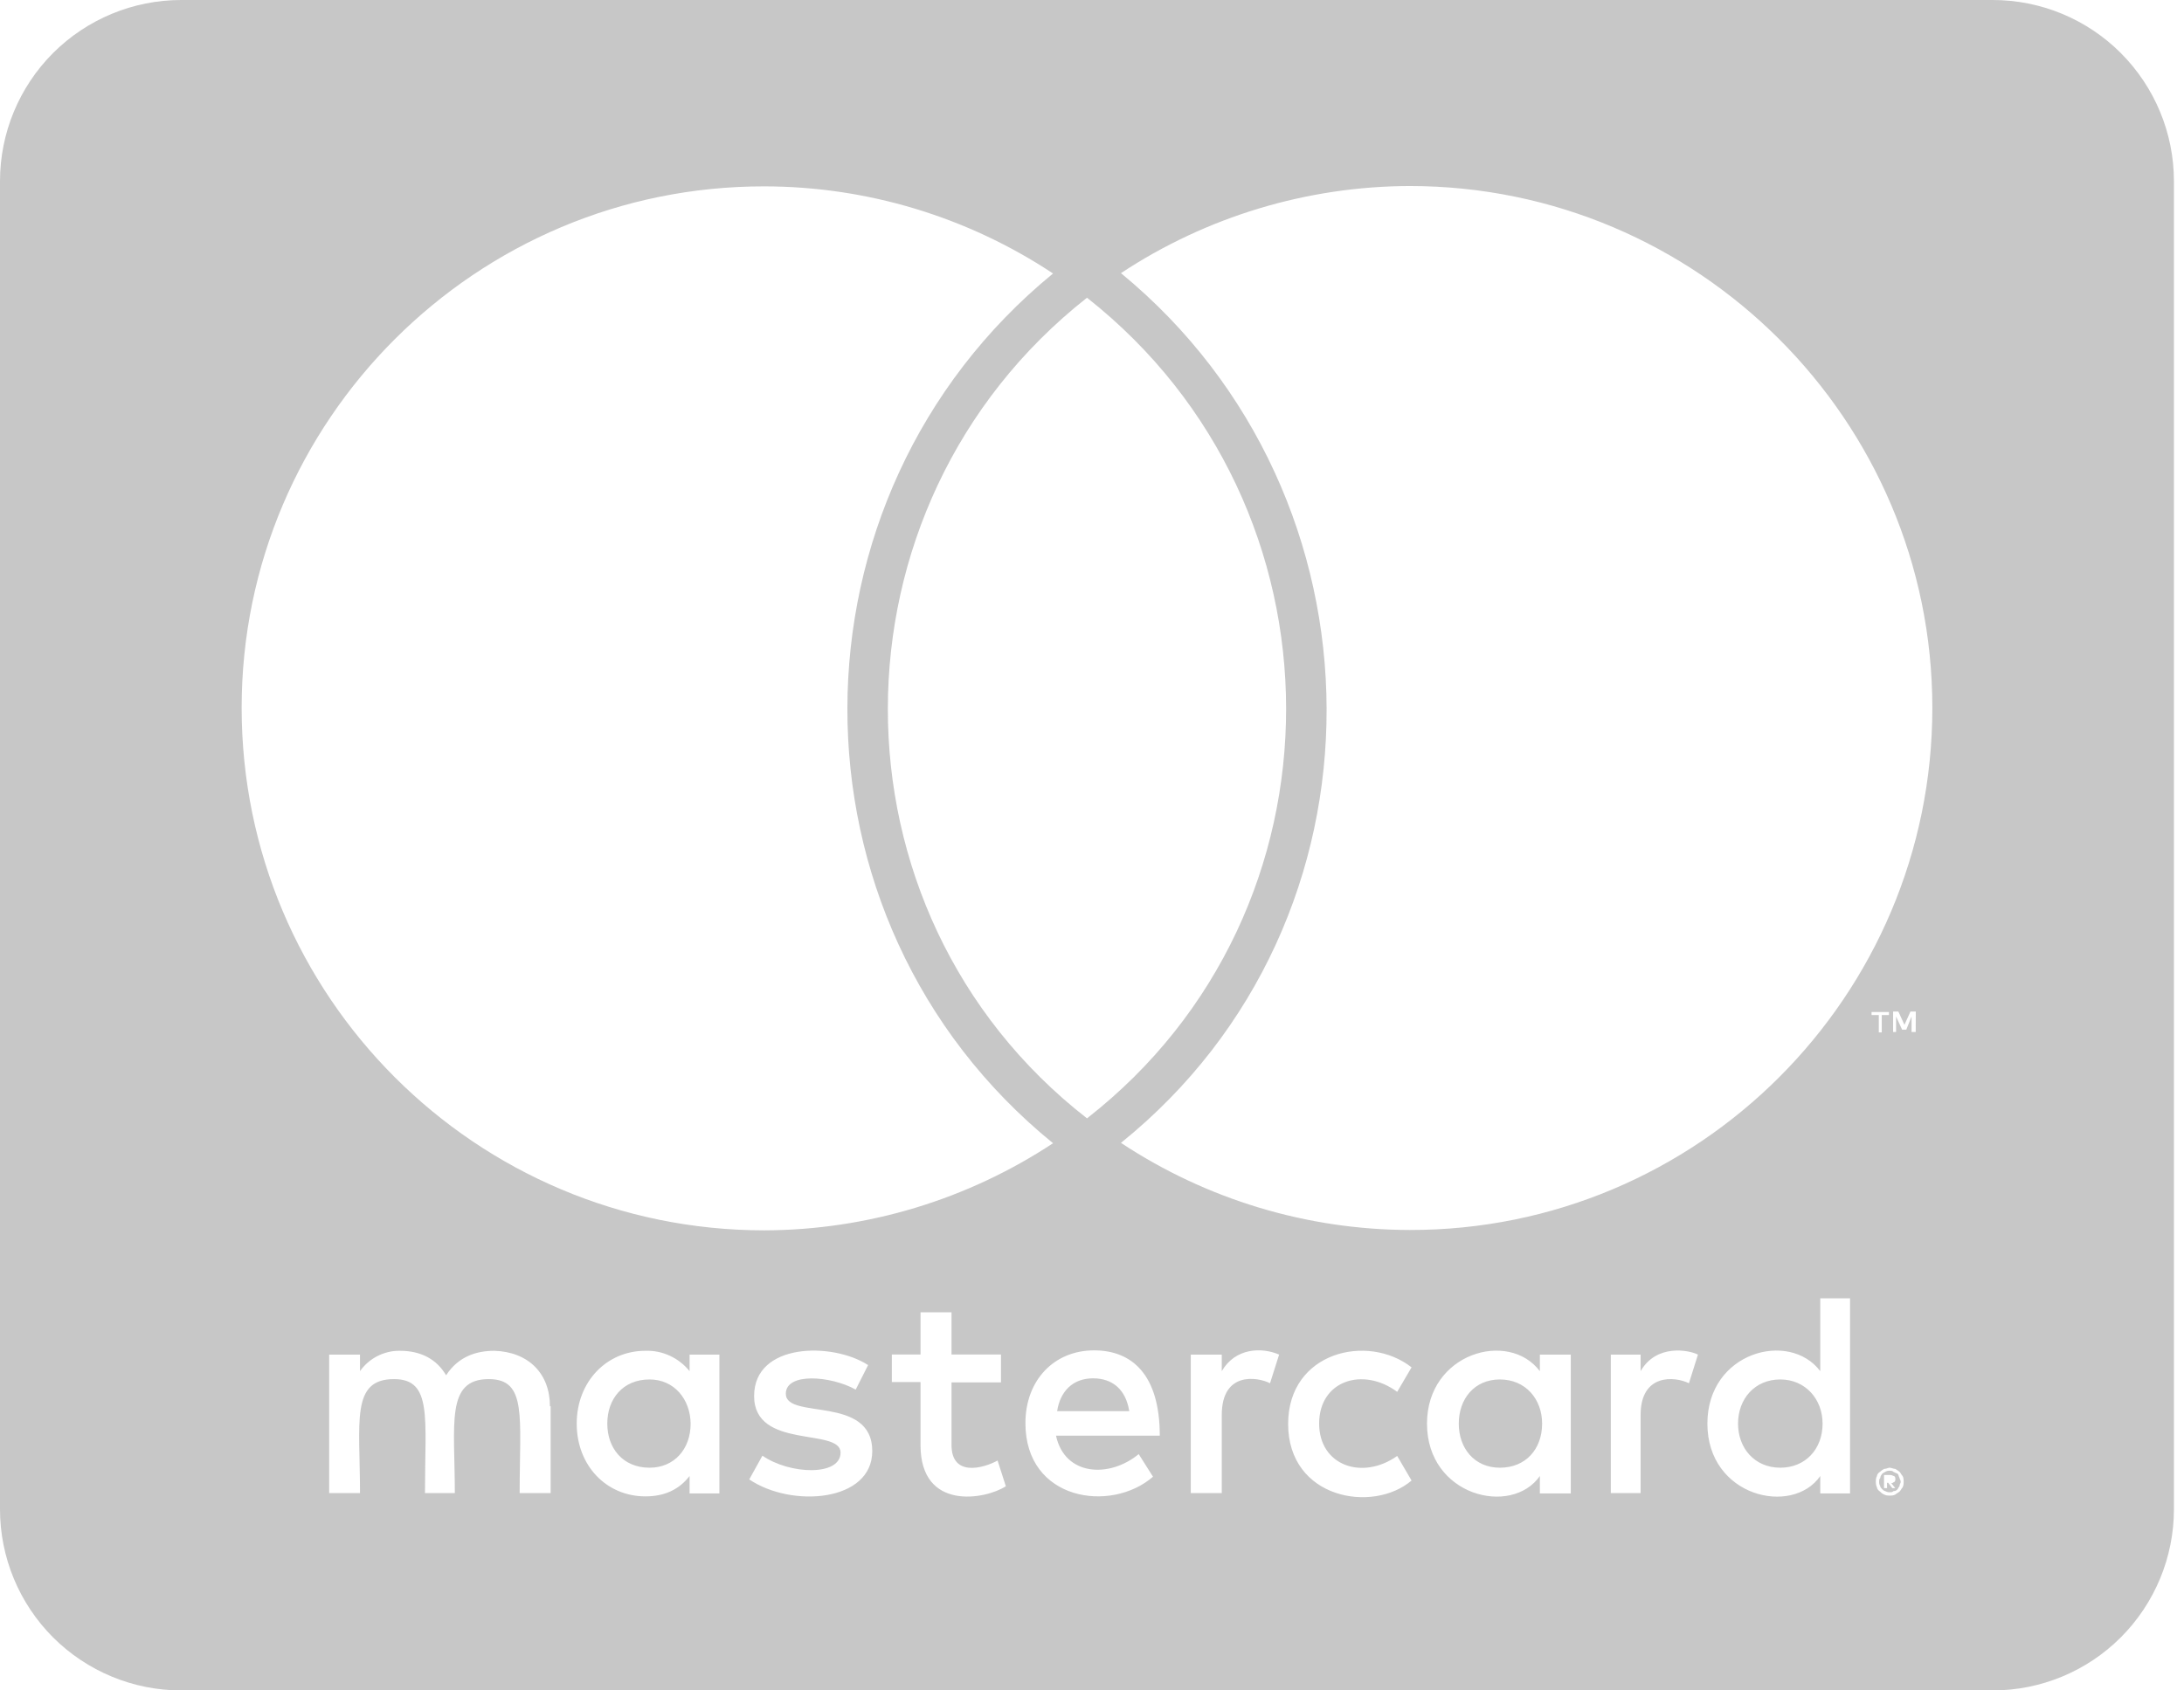 <svg width="31" height="24" viewBox="0 0 31 24" fill="none" xmlns="http://www.w3.org/2000/svg">
<path d="M25.87 20.212C25.87 20.576 25.624 20.838 25.27 20.838C24.905 20.838 24.67 20.56 24.67 20.212C24.67 19.863 24.905 19.585 25.27 19.585C25.624 19.585 25.87 19.863 25.87 20.212ZM9.22 19.585C8.839 19.585 8.62 19.863 8.62 20.212C8.62 20.56 8.84 20.838 9.22 20.838C9.568 20.838 9.803 20.576 9.803 20.212C9.798 19.863 9.568 19.585 9.22 19.585ZM15.515 19.569C15.225 19.569 15.048 19.756 15.005 20.035H16.029C15.98 19.729 15.793 19.569 15.515 19.569ZM21.29 19.585C20.925 19.585 20.706 19.863 20.706 20.212C20.706 20.56 20.926 20.838 21.29 20.838C21.654 20.838 21.889 20.576 21.889 20.212C21.889 19.863 21.653 19.585 21.29 19.585ZM26.962 20.983C26.962 20.999 26.979 21.01 26.979 21.042C26.979 21.058 26.962 21.069 26.962 21.101C26.946 21.117 26.946 21.128 26.935 21.143C26.919 21.159 26.908 21.17 26.876 21.17C26.86 21.186 26.849 21.186 26.817 21.186C26.801 21.186 26.791 21.186 26.759 21.17C26.742 21.17 26.732 21.154 26.716 21.143C26.7 21.127 26.689 21.116 26.689 21.101C26.673 21.073 26.673 21.058 26.673 21.042C26.673 21.015 26.673 20.999 26.689 20.983C26.689 20.956 26.706 20.941 26.716 20.924C26.733 20.908 26.743 20.908 26.759 20.897C26.786 20.881 26.801 20.881 26.817 20.881C26.845 20.881 26.86 20.881 26.876 20.897C26.903 20.913 26.919 20.913 26.935 20.924C26.951 20.936 26.946 20.956 26.962 20.983ZM26.845 21.058C26.872 21.058 26.872 21.042 26.887 21.042C26.903 21.025 26.903 21.015 26.903 20.999C26.903 20.984 26.903 20.972 26.887 20.957C26.872 20.957 26.86 20.941 26.828 20.941H26.742V21.128H26.785V21.052H26.801L26.86 21.128H26.902L26.845 21.058ZM30.857 2.572V21.428C30.857 22.11 30.585 22.764 30.103 23.247C29.621 23.729 28.967 24 28.285 24H2.572C1.89 24 1.236 23.729 0.753 23.247C0.271 22.764 0 22.11 0 21.428V2.572C0 1.89 0.271 1.236 0.753 0.753C1.236 0.271 1.89 0 2.572 0H28.285C28.967 0 29.621 0.271 30.103 0.753C30.585 1.236 30.857 1.89 30.857 2.572ZM3.43 10.049C3.43 14.147 6.756 17.468 10.849 17.468C12.306 17.464 13.73 17.034 14.947 16.231C11.041 13.055 11.069 7.06 14.947 3.883C13.732 3.078 12.306 2.647 10.849 2.646C6.756 2.641 3.43 5.967 3.43 10.049ZM15.429 15.878C19.206 12.931 19.189 7.189 15.429 4.227C11.668 7.189 11.652 12.937 15.429 15.878ZM7.806 19.966C7.806 19.5 7.5 19.194 7.018 19.178C6.771 19.178 6.509 19.253 6.332 19.526C6.204 19.306 5.984 19.178 5.678 19.178C5.567 19.176 5.458 19.202 5.359 19.252C5.26 19.302 5.174 19.376 5.11 19.467V19.232H4.672V21.198H5.11C5.11 20.186 4.976 19.58 5.593 19.58C6.139 19.58 6.032 20.127 6.032 21.198H6.456C6.456 20.217 6.322 19.58 6.938 19.58C7.484 19.58 7.376 20.116 7.376 21.198H7.816V19.966H7.806ZM10.211 19.232H9.788V19.467C9.713 19.374 9.617 19.299 9.509 19.249C9.4 19.198 9.281 19.174 9.161 19.178C8.61 19.178 8.186 19.617 8.186 20.212C8.186 20.811 8.61 21.245 9.161 21.245C9.44 21.245 9.643 21.143 9.788 20.956V21.203H10.211V19.232ZM12.381 20.603C12.381 19.8 11.154 20.163 11.154 19.788C11.154 19.483 11.792 19.532 12.146 19.729L12.322 19.381C11.819 19.054 10.704 19.06 10.704 19.821C10.704 20.587 11.931 20.265 11.931 20.624C11.931 20.962 11.207 20.935 10.822 20.667L10.635 21.004C11.234 21.411 12.381 21.325 12.381 20.602V20.603ZM14.277 21.101L14.16 20.736C13.956 20.848 13.506 20.971 13.506 20.516V19.627H14.208V19.231H13.506V18.631H13.066V19.231H12.659V19.622H13.066V20.517C13.066 21.46 13.993 21.288 14.277 21.101ZM14.989 20.383H16.462C16.462 19.515 16.066 19.172 15.53 19.172C14.962 19.172 14.555 19.595 14.555 20.206C14.555 21.304 15.766 21.486 16.366 20.966L16.163 20.645C15.745 20.989 15.113 20.956 14.989 20.383ZM18.156 19.232C17.91 19.125 17.535 19.135 17.342 19.467V19.232H16.902V21.198H17.342V20.089C17.342 19.467 17.851 19.548 18.027 19.639L18.156 19.232ZM18.724 20.212C18.724 19.6 19.346 19.402 19.832 19.761L20.036 19.413C19.414 18.926 18.284 19.193 18.284 20.216C18.284 21.277 19.483 21.491 20.036 21.02L19.832 20.671C19.34 21.02 18.724 20.811 18.724 20.21V20.212ZM22.296 19.232H21.857V19.467C21.412 18.878 20.255 19.211 20.255 20.212C20.255 21.24 21.454 21.534 21.857 20.956V21.203H22.296V19.232ZM24.101 19.232C23.973 19.167 23.512 19.077 23.287 19.467V19.232H22.864V21.198H23.287V20.089C23.287 19.5 23.77 19.538 23.973 19.639L24.101 19.232ZM26.26 18.433H25.837V19.467C25.397 18.884 24.235 19.194 24.235 20.212C24.235 21.251 25.441 21.529 25.837 20.956V21.203H26.26V18.433ZM26.668 14.411V14.658H26.71V14.411H26.812V14.368H26.565V14.411H26.668ZM27.021 21.042C27.021 21.015 27.021 20.983 27.006 20.956C26.989 20.939 26.979 20.913 26.963 20.897C26.948 20.881 26.921 20.87 26.904 20.855C26.877 20.855 26.846 20.838 26.819 20.838C26.802 20.838 26.776 20.855 26.743 20.855C26.722 20.866 26.702 20.881 26.684 20.897C26.657 20.913 26.642 20.939 26.642 20.956C26.626 20.983 26.626 21.015 26.626 21.042C26.626 21.058 26.626 21.084 26.642 21.117C26.642 21.133 26.658 21.159 26.684 21.176C26.701 21.194 26.721 21.209 26.743 21.218C26.77 21.234 26.802 21.234 26.819 21.234C26.846 21.234 26.877 21.234 26.904 21.218C26.921 21.202 26.947 21.191 26.963 21.176C26.98 21.16 26.99 21.133 27.006 21.117C27.021 21.085 27.021 21.058 27.021 21.042ZM27.193 14.362H27.117L27.032 14.55L26.946 14.362H26.871V14.652H26.913V14.432L26.999 14.619H27.058L27.133 14.432V14.652H27.192L27.193 14.362ZM27.428 10.049C27.428 5.967 24.101 2.641 20.009 2.641C18.552 2.645 17.127 3.075 15.911 3.878C19.774 7.055 19.832 13.066 15.911 16.226C17.127 17.03 18.551 17.46 20.009 17.463C24.101 17.469 27.428 14.147 27.428 10.049Z" fill="#434343" fill-opacity="0.3"/>
</svg>
